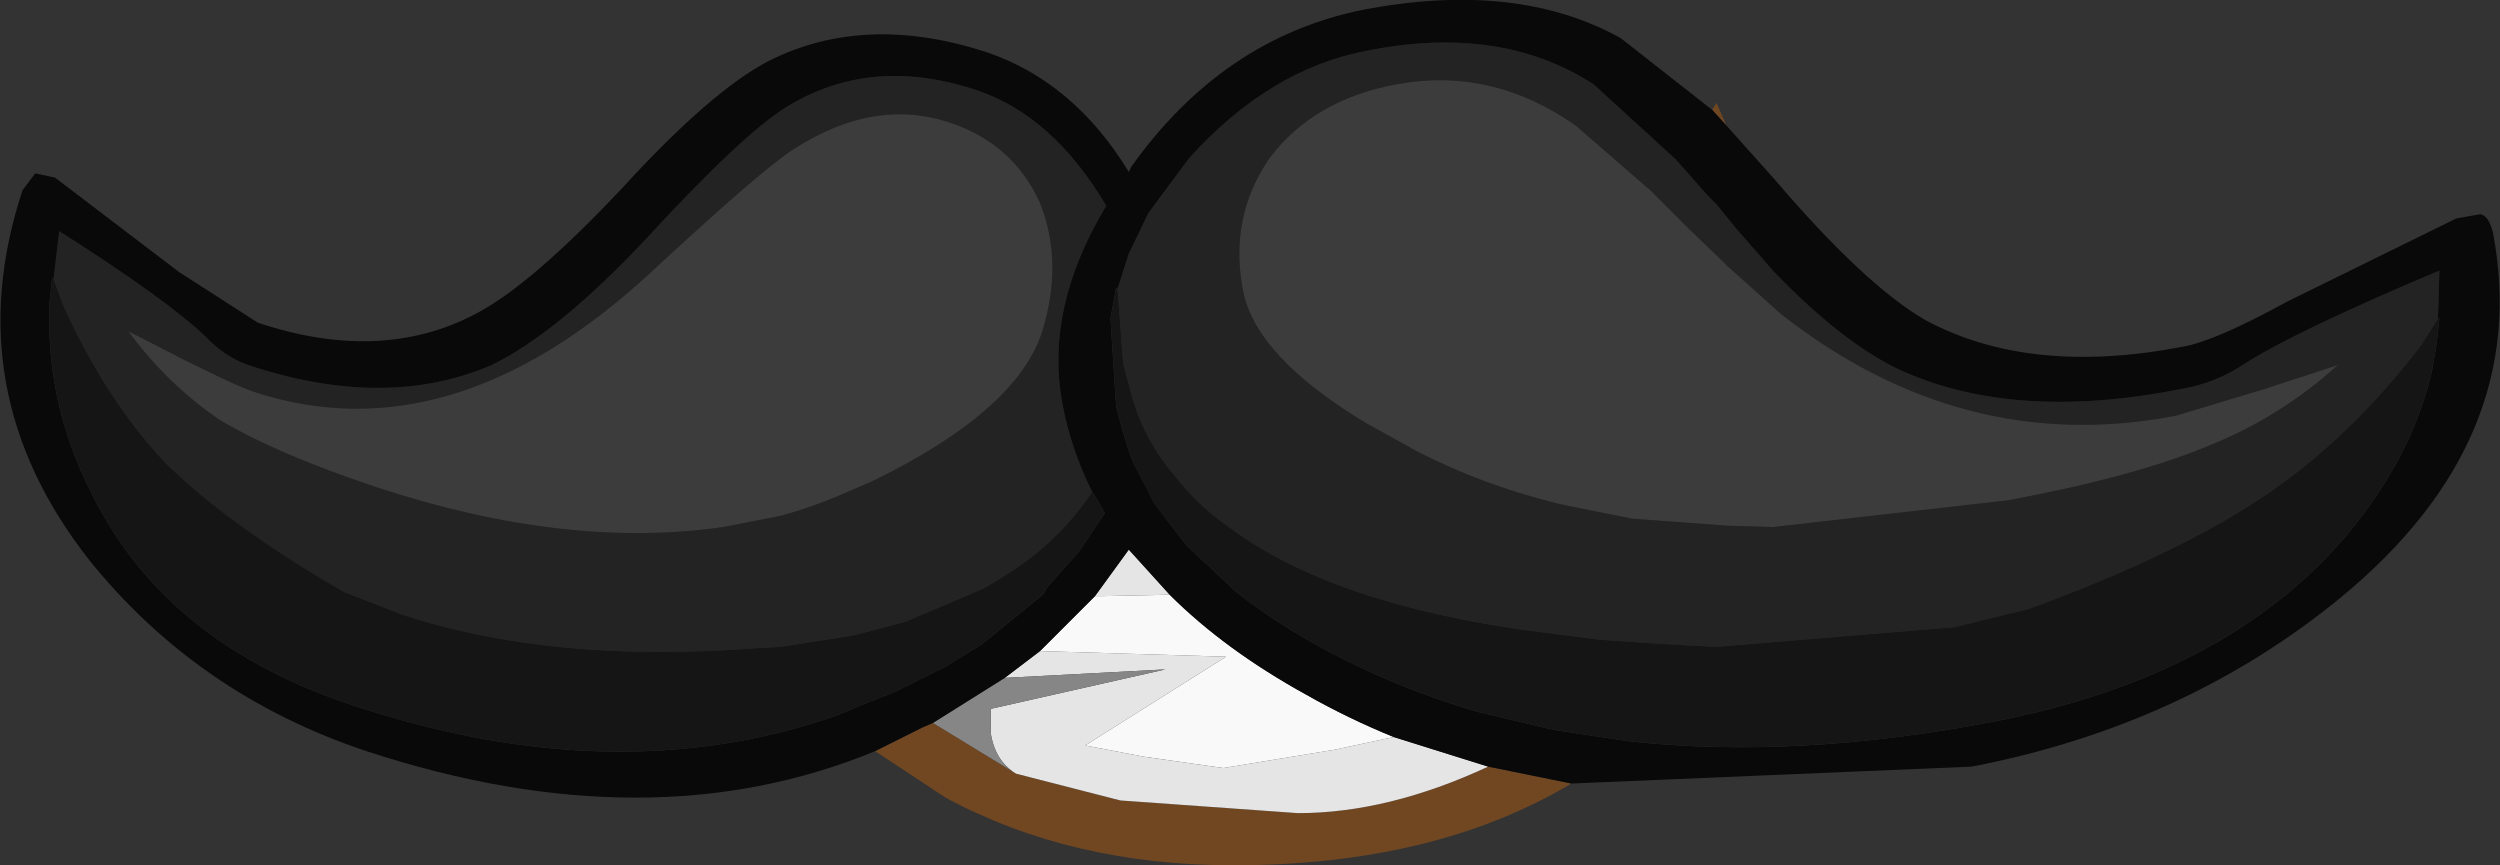 <?xml version="1.0" encoding="UTF-8" standalone="no"?>
<svg xmlns:ffdec="https://www.free-decompiler.com/flash" xmlns:xlink="http://www.w3.org/1999/xlink" ffdec:objectType="shape" height="30.7px" width="88.7px" xmlns="http://www.w3.org/2000/svg">
  <rect width="100%" height="100%" fill="#333333" stroke="none"/>
  <g transform="matrix(1.0, 0.0, 0.0, 1.0, 40.7, 20.85)">
    <path d="M20.05 -16.95 L20.2 -17.2 20.55 -16.4 20.05 -16.95 M15.05 6.95 Q10.2 9.85 3.05 9.85 -2.7 9.85 -7.15 7.45 L-9.65 5.8 -7.95 4.95 -7.6 4.8 -4.65 6.6 -0.95 7.55 5.35 8.0 Q8.55 8.0 12.1 6.35 L15.05 6.95" fill="#714722" fill-rule="evenodd" stroke="none"/>
    <path d="M-5.05 3.2 L-3.8 2.25 2.8 2.45 -2.2 5.6 -0.1 6.0 2.7 6.4 6.65 5.75 8.75 5.3 12.1 6.35 Q8.55 8.0 5.35 8.0 L-0.95 7.55 -4.65 6.6 Q-5.4 6.15 -5.55 5.15 L-5.55 4.3 0.65 2.9 -5.05 3.2 M-1.85 0.3 L-0.65 -1.35 0.8 0.25 -1.55 0.3 -1.85 0.3" fill="#e5e5e5" fill-rule="evenodd" stroke="none"/>
    <path d="M-7.6 4.8 L-5.05 3.2 0.65 2.9 -5.55 4.3 -5.55 5.15 Q-5.4 6.15 -4.65 6.6 L-7.6 4.8" fill="#868686" fill-rule="evenodd" stroke="none"/>
    <path d="M-3.8 2.25 L-1.85 0.3 -1.55 0.3 0.8 0.25 Q2.75 2.2 5.65 3.8 7.15 4.65 8.75 5.3 L6.65 5.75 2.7 6.4 -0.1 6.0 -2.2 5.6 2.8 2.45 -3.8 2.25" fill="#f9f9f9" fill-rule="evenodd" stroke="none"/>
    <path d="M-3.75 -9.0 Q-4.7 -6.25 -9.7 -3.8 L-10.85 -3.3 Q-11.9 -2.85 -13.0 -2.55 L-13.5 -2.45 -15.05 -2.15 Q-20.6 -1.35 -27.3 -3.55 -30.9 -4.75 -32.9 -5.95 -34.75 -7.2 -36.15 -9.1 L-34.2 -8.1 Q-32.3 -7.15 -31.7 -6.95 -24.7 -4.65 -17.65 -11.15 -13.6 -14.9 -12.55 -15.55 -9.7 -17.4 -7.0 -16.5 -4.75 -15.75 -3.8 -13.65 -2.95 -11.5 -3.75 -9.0 M3.4 -10.55 Q2.9 -13.15 4.35 -15.25 5.9 -17.3 8.8 -17.85 12.2 -18.5 15.2 -16.4 L17.85 -14.1 19.1 -12.85 20.45 -11.55 20.6 -11.4 22.5 -9.7 Q28.95 -4.65 36.5 -6.1 L39.65 -7.05 42.25 -7.9 Q40.2 -6.05 37.7 -5.05 35.1 -3.95 30.55 -3.1 L22.2 -2.15 20.55 -2.2 17.2 -2.45 14.95 -2.9 14.5 -3.0 Q11.9 -3.65 9.65 -4.8 L9.55 -4.85 7.75 -5.85 Q3.85 -8.2 3.4 -10.55" fill="#3c3c3c" fill-rule="evenodd" stroke="none"/>
    <path d="M-38.8 -10.95 L-38.6 -12.65 Q-34.75 -10.2 -33.4 -8.9 -32.7 -8.15 -31.75 -7.85 -26.95 -6.3 -23.25 -7.9 -20.9 -9.05 -17.8 -12.35 -14.35 -16.1 -12.8 -17.05 -9.8 -18.9 -6.05 -17.65 -3.35 -16.75 -1.45 -13.55 -3.65 -9.9 -3.0 -6.5 -2.7 -4.9 -1.95 -3.4 L-2.05 -3.25 Q-2.85 -2.1 -3.95 -1.2 -4.85 -0.5 -5.85 0.05 L-8.55 1.2 -10.05 1.6 -10.45 1.7 -13.0 2.1 -13.9 2.15 Q-21.15 2.7 -26.45 0.95 L-28.5 0.15 Q-32.65 -2.25 -34.9 -4.5 -36.95 -6.7 -38.45 -10.0 L-38.8 -10.95 M-3.75 -9.0 Q-2.95 -11.5 -3.8 -13.65 -4.75 -15.75 -7.0 -16.5 -9.7 -17.4 -12.55 -15.55 -13.6 -14.9 -17.65 -11.15 -24.7 -4.65 -31.7 -6.95 -32.3 -7.15 -34.2 -8.1 L-36.15 -9.1 Q-34.75 -7.2 -32.9 -5.95 -30.9 -4.75 -27.3 -3.55 -20.6 -1.35 -15.05 -2.15 L-13.5 -2.45 -13.0 -2.55 Q-11.9 -2.85 -10.85 -3.3 L-9.7 -3.8 Q-4.7 -6.25 -3.75 -9.0 M-1.05 -10.6 L-0.65 -11.85 0.05 -13.3 1.5 -15.25 Q4.35 -18.4 7.8 -19.05 12.55 -20.0 15.85 -17.85 L18.75 -15.2 19.9 -13.9 20.2 -13.6 20.85 -12.8 22.2 -11.25 Q24.55 -8.8 26.55 -7.8 30.65 -5.85 36.7 -7.05 37.9 -7.25 38.95 -7.95 40.75 -9.1 45.85 -11.25 L45.8 -9.55 45.2 -8.6 Q42.75 -5.4 39.85 -3.4 36.75 -1.25 31.3 0.75 L28.65 1.4 20.2 2.1 18.3 2.0 16.1 1.85 13.35 1.5 Q9.2 0.9 6.25 -0.3 4.3 -1.1 2.9 -2.15 1.9 -2.85 1.2 -3.7 L0.75 -4.25 Q0.05 -5.15 -0.35 -6.2 L-0.5 -6.65 -0.85 -7.95 -1.05 -10.6 M3.4 -10.55 Q3.85 -8.2 7.75 -5.85 L9.55 -4.85 9.65 -4.8 Q11.9 -3.65 14.5 -3.0 L14.95 -2.9 17.2 -2.45 20.55 -2.2 22.2 -2.15 30.55 -3.1 Q35.1 -3.95 37.7 -5.05 40.2 -6.05 42.25 -7.9 L39.65 -7.05 36.5 -6.1 Q28.95 -4.65 22.5 -9.7 L20.6 -11.4 20.45 -11.55 19.1 -12.85 17.85 -14.1 15.2 -16.4 Q12.2 -18.5 8.8 -17.85 5.9 -17.3 4.35 -15.25 2.9 -13.15 3.4 -10.55" fill="#232323" fill-rule="evenodd" stroke="none"/>
    <path d="M-9.65 5.8 Q-17.65 9.1 -27.7 5.8 -33.7 3.8 -37.55 -1.0 -42.25 -7.0 -39.9 -14.1 L-39.45 -14.7 -38.75 -14.55 -34.35 -11.2 -31.55 -9.4 Q-27.2 -7.95 -23.85 -9.7 -21.9 -10.7 -18.65 -14.15 -15.45 -17.65 -13.4 -18.7 -10.0 -20.4 -5.7 -19.0 -2.6 -17.95 -0.65 -14.75 L-0.55 -14.95 Q2.7 -19.5 7.65 -20.5 13.1 -21.55 16.8 -19.5 L20.05 -16.95 20.55 -16.4 22.25 -14.5 Q25.45 -10.75 27.6 -9.5 31.3 -7.5 36.75 -8.55 37.9 -8.75 40.45 -10.15 L46.45 -13.1 47.3 -13.25 Q47.6 -13.2 47.75 -12.6 49.15 -5.25 42.35 0.35 36.8 4.9 29.25 6.35 L15.05 6.95 12.1 6.35 8.75 5.3 Q7.15 4.65 5.65 3.8 2.75 2.2 0.8 0.25 L-0.65 -1.35 -1.85 0.3 -3.8 2.25 -5.05 3.2 -7.6 4.8 -7.95 4.95 -9.65 5.8 M-1.95 -3.4 Q-2.7 -4.9 -3.0 -6.5 -3.65 -9.9 -1.45 -13.55 -3.35 -16.75 -6.05 -17.65 -9.8 -18.9 -12.8 -17.05 -14.35 -16.1 -17.8 -12.35 -20.9 -9.05 -23.25 -7.9 -26.95 -6.3 -31.75 -7.85 -32.7 -8.15 -33.4 -8.9 -34.75 -10.2 -38.6 -12.65 L-38.8 -10.95 -38.85 -11.0 -38.95 -10.05 -38.95 -9.25 Q-38.9 -6.1 -37.35 -3.15 -34.7 2.05 -28.1 4.2 -18.85 7.25 -11.05 4.55 L-9.85 4.05 -8.95 3.7 -7.15 2.8 -5.85 2.0 -3.7 0.25 -3.6 0.1 -3.6 0.05 -2.4 -1.3 -1.5 -2.65 -1.85 -3.25 -1.95 -3.4 M45.8 -9.55 L45.85 -11.25 Q40.75 -9.1 38.95 -7.95 37.9 -7.25 36.7 -7.05 30.65 -5.85 26.55 -7.8 24.55 -8.8 22.2 -11.25 L20.85 -12.8 20.2 -13.6 19.9 -13.9 18.75 -15.2 15.85 -17.85 Q12.55 -20.0 7.8 -19.05 4.35 -18.4 1.5 -15.25 L0.05 -13.3 -0.65 -11.85 -1.05 -10.6 -1.1 -10.65 -1.3 -9.55 -1.1 -6.45 -1.0 -6.05 -0.85 -5.5 -0.65 -4.85 -0.5 -4.45 0.0 -3.5 0.25 -3.0 1.2 -1.75 1.4 -1.5 1.45 -1.45 3.1 0.1 Q5.15 1.75 8.15 3.1 9.85 3.85 11.7 4.4 L14.45 5.05 17.1 5.45 Q23.05 6.1 30.05 4.75 38.3 3.15 42.55 -1.85 44.9 -4.65 45.6 -7.75 L45.75 -8.65 45.85 -9.55 45.8 -9.55" fill="#090909" fill-rule="evenodd" stroke="none"/>
    <path d="M-38.8 -10.95 L-38.45 -10.0 Q-36.95 -6.7 -34.9 -4.5 -32.65 -2.25 -28.5 0.15 L-26.45 0.95 Q-21.15 2.7 -13.9 2.15 L-13.0 2.1 -10.45 1.7 -10.05 1.6 -8.55 1.2 -5.85 0.05 Q-4.85 -0.5 -3.95 -1.2 -2.85 -2.1 -2.05 -3.25 L-1.95 -3.4 -1.85 -3.25 -1.5 -2.65 -2.4 -1.3 -3.6 0.05 -3.6 0.1 -3.7 0.25 -5.85 2.0 -7.15 2.8 -8.95 3.7 -9.85 4.05 -11.05 4.55 Q-18.85 7.25 -28.1 4.2 -34.7 2.05 -37.35 -3.15 -38.9 -6.1 -38.95 -9.25 L-38.95 -10.05 -38.85 -11.0 -38.8 -10.95 M45.8 -9.55 L45.85 -9.55 45.75 -8.65 45.6 -7.75 Q44.9 -4.65 42.55 -1.85 38.3 3.15 30.05 4.75 23.05 6.1 17.1 5.45 L14.45 5.05 11.7 4.4 Q9.85 3.85 8.15 3.1 5.15 1.75 3.1 0.1 L1.45 -1.45 1.4 -1.5 1.2 -1.75 0.25 -3.0 0.0 -3.5 -0.5 -4.45 -0.65 -4.85 -0.85 -5.5 -1.0 -6.05 -1.1 -6.45 -1.3 -9.55 -1.1 -10.65 -1.05 -10.6 -0.85 -7.95 -0.5 -6.65 -0.35 -6.2 Q0.05 -5.15 0.75 -4.25 L1.2 -3.7 Q1.9 -2.85 2.9 -2.15 4.3 -1.1 6.25 -0.3 9.2 0.9 13.35 1.5 L16.1 1.85 18.3 2.0 20.2 2.1 28.65 1.4 31.3 0.75 Q36.75 -1.25 39.85 -3.4 42.75 -5.4 45.2 -8.6 L45.8 -9.55" fill="#151515" fill-rule="evenodd" stroke="none"/>
  </g>
</svg>

